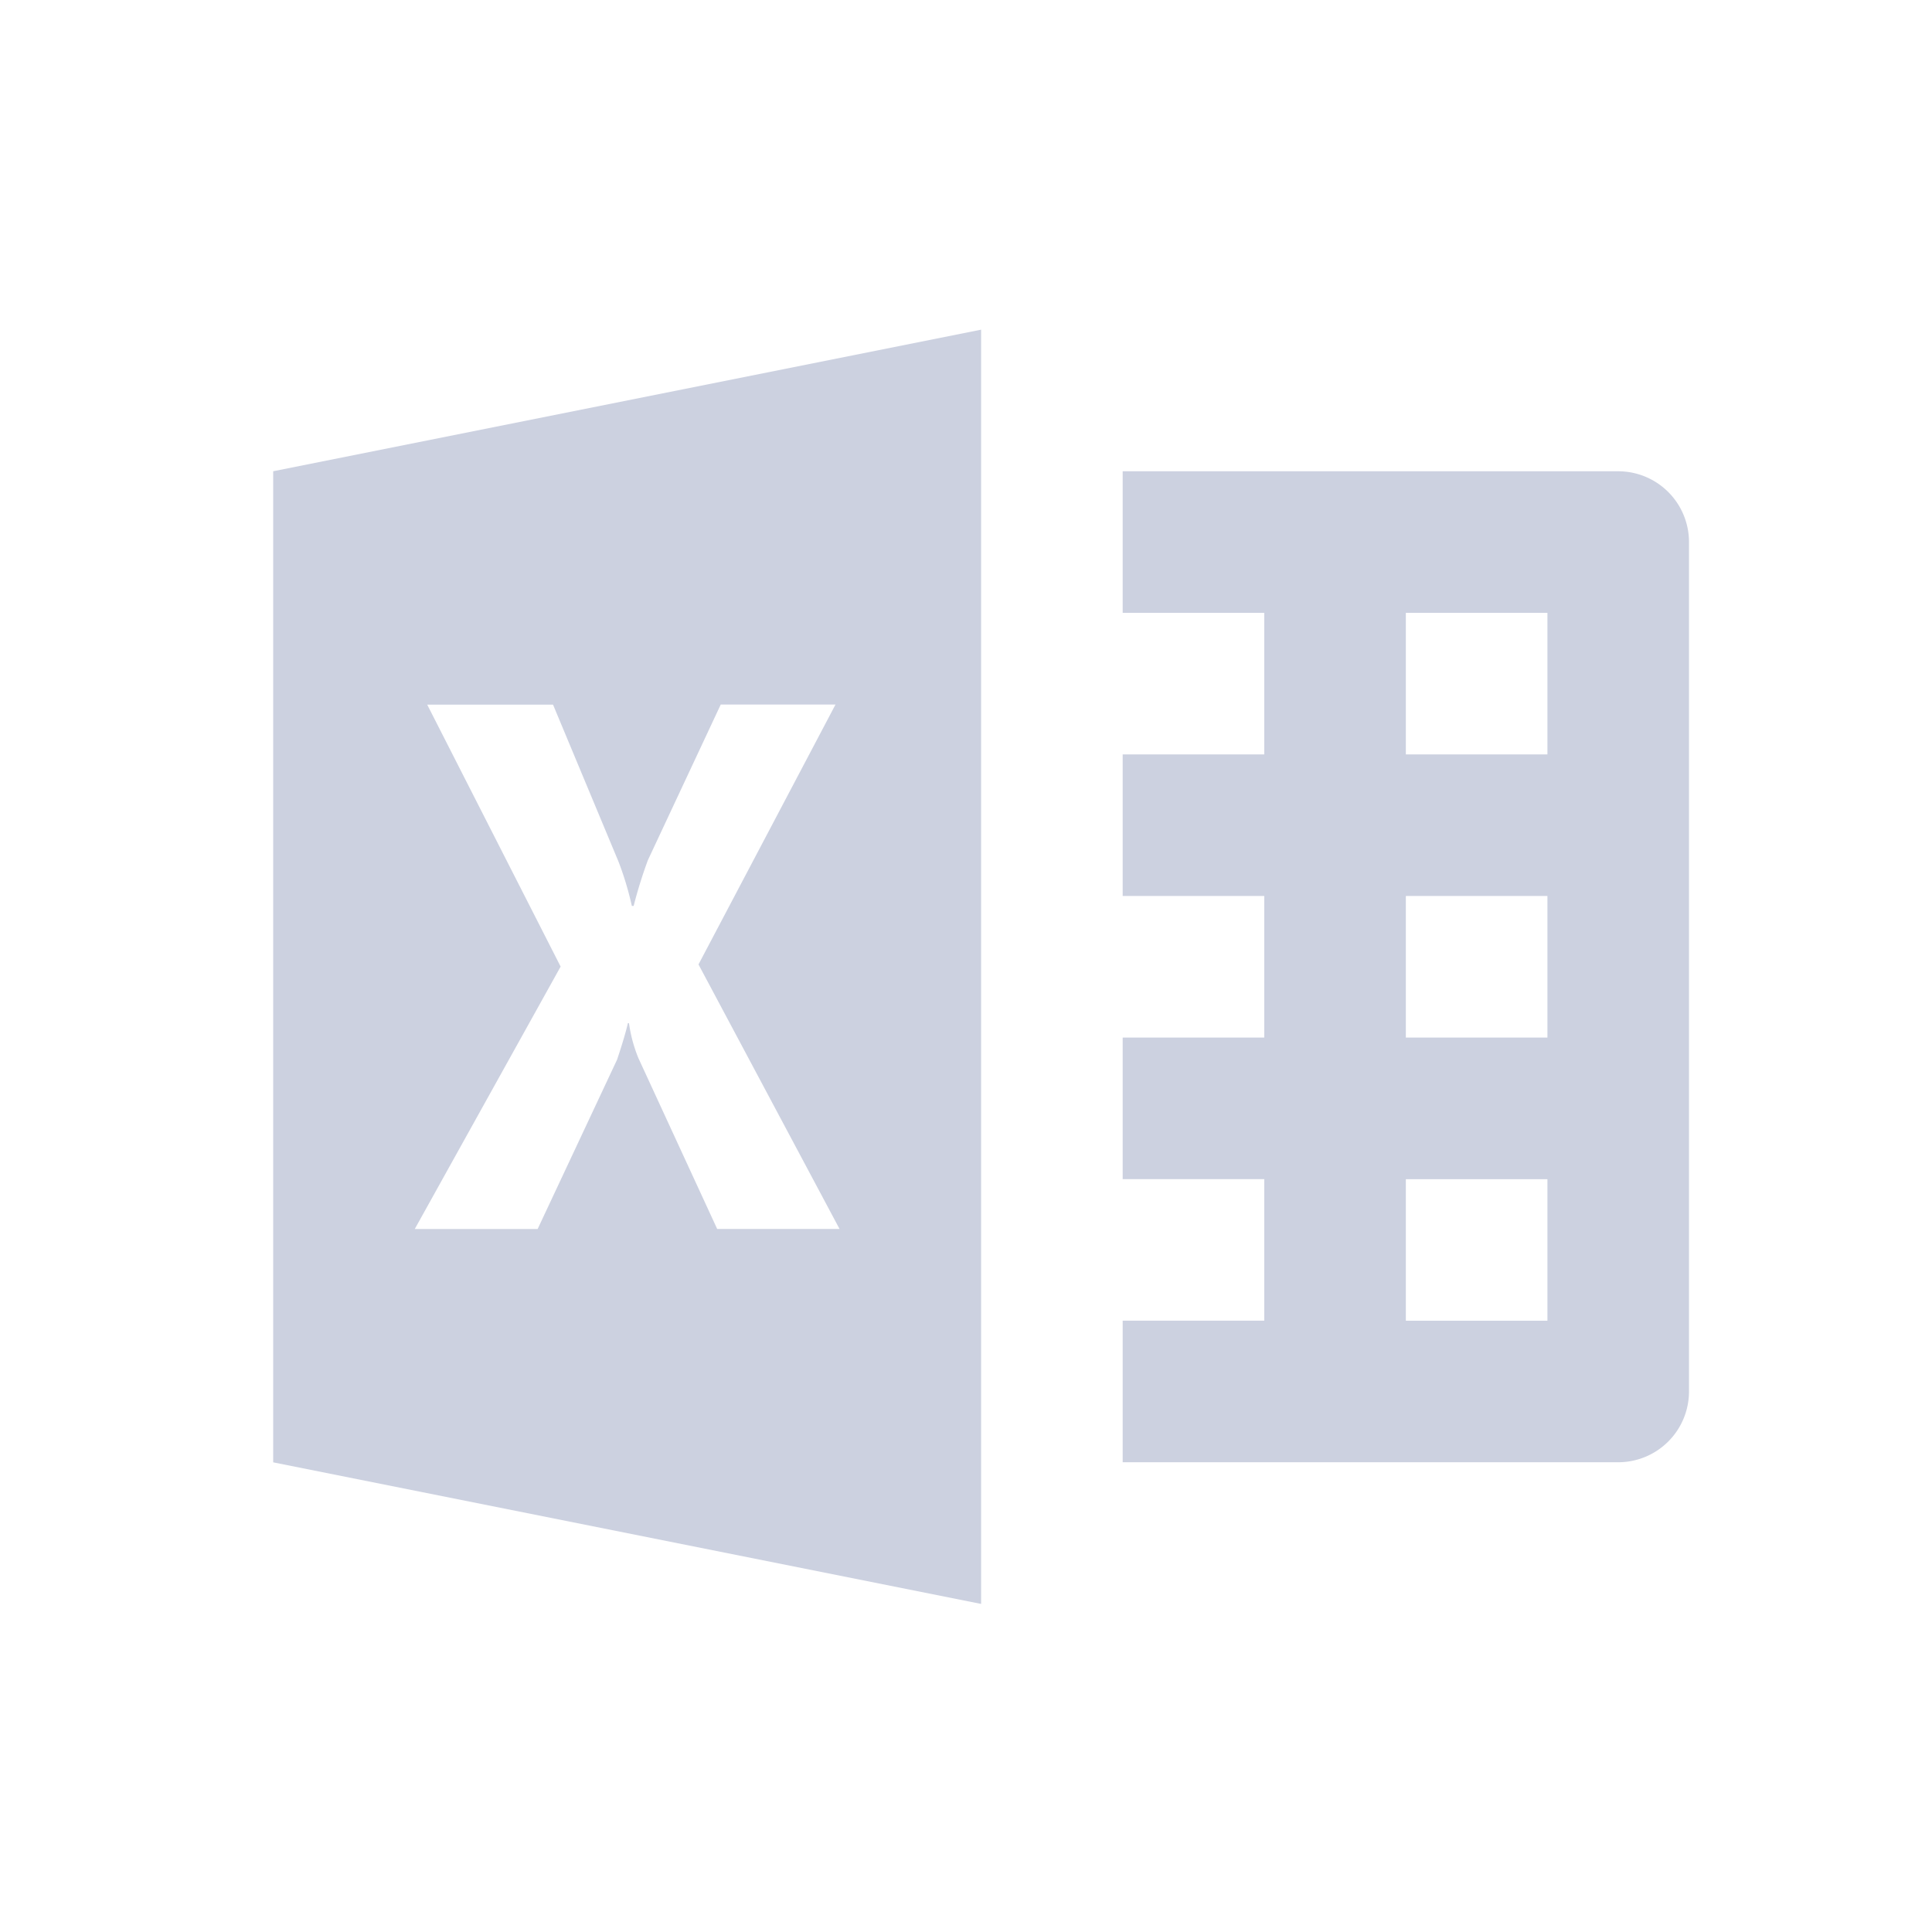 <?xml version="1.0" encoding="UTF-8" standalone="no"?>
<svg
   xmlns:dc="http://purl.org/dc/elements/1.1/"
   xmlns:cc="http://creativecommons.org/ns#"
   xmlns:rdf="http://www.w3.org/1999/02/22-rdf-syntax-ns#"
   xmlns:svg="http://www.w3.org/2000/svg"
   xmlns="http://www.w3.org/2000/svg"
   xmlns:sodipodi="http://sodipodi.sourceforge.net/DTD/sodipodi-0.dtd"
   xmlns:inkscape="http://www.inkscape.org/namespaces/inkscape"
   width="72"
   height="72"
   viewBox="0 0 72 72"
   version="1.1"
   id="svg9"
   sodipodi:docname="icon6.svg"
   inkscape:version="1.0 (4035a4fb49, 2020-05-01)">
  <sodipodi:namedview
     inkscape:document-rotation="0"
     pagecolor="#ffffff"
     bordercolor="#666666"
     borderopacity="1"
     objecttolerance="10"
     gridtolerance="10"
     guidetolerance="10"
     inkscape:pageopacity="0"
     inkscape:pageshadow="2"
     inkscape:window-width="1920"
     inkscape:window-height="1017"
     id="namedview11"
     showgrid="false"
     inkscape:zoom="5.902778"
     inkscape:cx="29.123674"
     inkscape:cy="54.815921"
     inkscape:window-x="-8"
     inkscape:window-y="-8"
     inkscape:window-maximized="1"
     inkscape:current-layer="svg9" />
  <defs
     id="defs5">
    <clipPath
       id="clip-icon2">
      <rect
         width="72"
         height="72"
         id="rect2" />
    </clipPath>
  </defs>
  <g
     style="display:inline"
     sodipodi:insensitive="true"
     inkscape:label="Layer 1"
     id="layer1"
     inkscape:groupmode="layer" />
  <g
     inkscape:label="Layer 2"
     id="layer2"
     inkscape:groupmode="layer">
    <path
       d="m 36.563,12.286 -26.382,5.276 0,36.935 26.382,5.276 z m 5.276,5.276 10e-7,5.276 5.276,-10e-7 -10e-7,5.276 -5.276,0 0,5.276 5.276,0 0,5.276 -5.276,1e-6 0,5.276 5.276,-10e-7 -10e-7,5.276 -5.276,0 0,5.276 18.467,-10e-7 a 2.639,2.639 0 0 0 2.638,-2.638 l -10e-7,-31.655 a 2.639,2.639 0 0 0 -2.638,-2.638 z m 10.553,5.276 5.276,10e-7 0,5.276 -5.276,0 z m -36.471,3.422 4.689,1e-6 2.437,5.843 a 11.575,11.575 0 0 1 0.5,1.659 l 0.067,-10e-7 a 17.214,17.214 0 0 1 0.531,-1.706 l 2.715,-5.8 4.277,0 -5.106,9.686 5.256,9.857 -4.56,0 -2.937,-6.369 a 5.417,5.417 0 0 1 -0.35,-1.3 l -0.041,10e-7 c -0.066,0.3 -0.2,0.751 -0.4,1.355 l -2.963,6.317 -4.579,1e-6 5.436,-9.78 z m 36.471,7.131 5.276,-1e-6 -1e-6,5.276 -5.276,0 z m 0,10.553 5.276,-10e-7 0,5.276 -5.276,-10e-7 z"
       fill="#ccd1e0"
       id="path857" />
  </g>
</svg>
